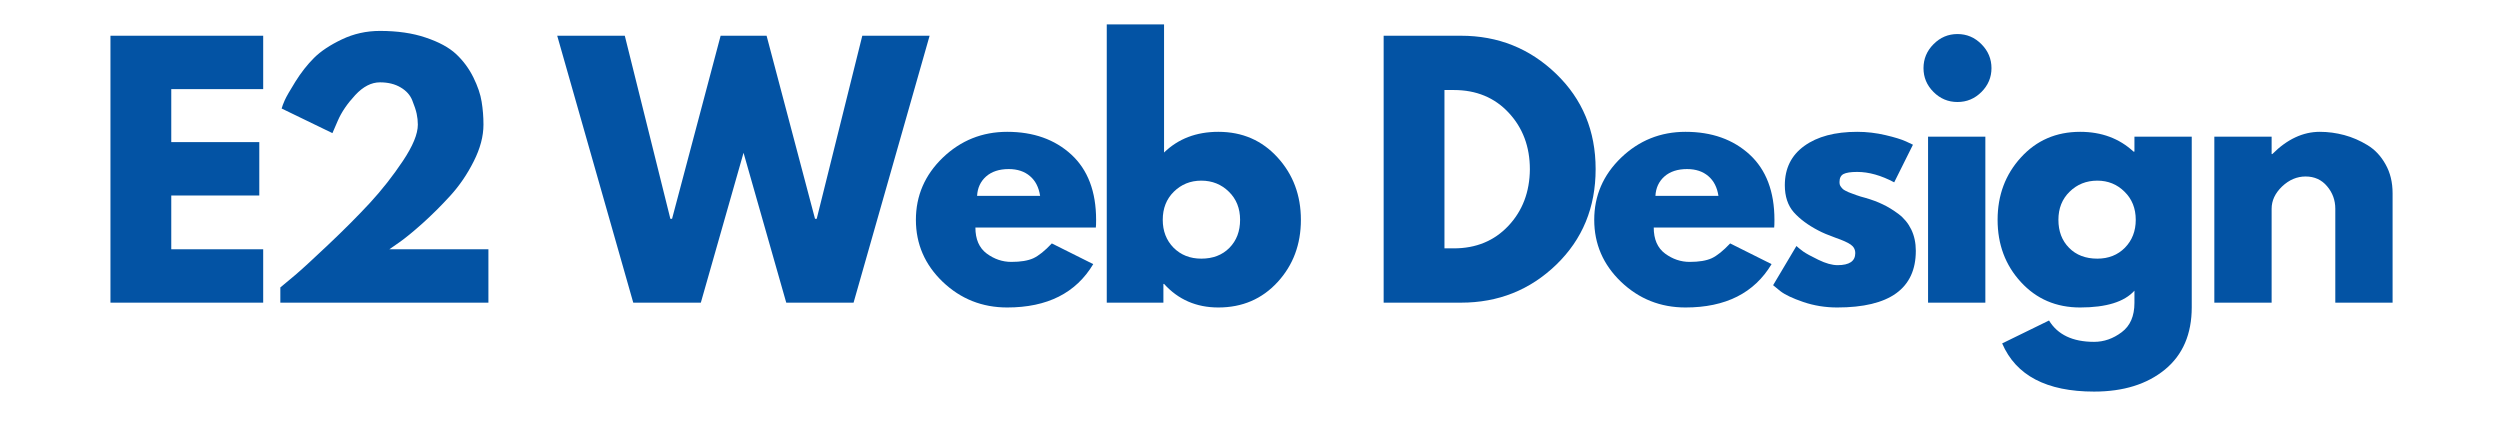 <svg xmlns="http://www.w3.org/2000/svg" xmlns:xlink="http://www.w3.org/1999/xlink" width="400" zoomAndPan="magnify" viewBox="0 0 300 52.5" height="70" preserveAspectRatio="xMidYMid meet" version="1.0"><defs><g/></defs><g fill="#0353a4" fill-opacity="1"><g transform="translate(10.927, 36.319)"><g><path d="M 20.656 -32.031 L 20.656 -25.625 L 9.625 -25.625 L 9.625 -19.266 L 20.188 -19.266 L 20.188 -12.859 L 9.625 -12.859 L 9.625 -6.406 L 20.656 -6.406 L 20.656 0 L 2.328 0 L 2.328 -32.031 Z M 20.656 -32.031 "/></g></g></g><g fill="#0353a4" fill-opacity="1"><g transform="translate(31.5, 36.319)"><g><path d="M 14.094 -26.438 C 13.062 -26.438 12.07 -25.926 11.125 -24.906 C 10.176 -23.883 9.484 -22.867 9.047 -21.859 L 8.391 -20.344 L 2.297 -23.297 C 2.367 -23.555 2.492 -23.891 2.672 -24.297 C 2.859 -24.711 3.285 -25.457 3.953 -26.531 C 4.629 -27.613 5.375 -28.562 6.188 -29.375 C 7.008 -30.188 8.125 -30.926 9.531 -31.594 C 10.945 -32.27 12.469 -32.609 14.094 -32.609 C 16.188 -32.609 18.016 -32.344 19.578 -31.812 C 21.148 -31.289 22.363 -30.633 23.219 -29.844 C 24.07 -29.051 24.766 -28.117 25.297 -27.047 C 25.828 -25.973 26.16 -24.992 26.297 -24.109 C 26.441 -23.234 26.516 -22.316 26.516 -21.359 C 26.516 -19.961 26.125 -18.492 25.344 -16.953 C 24.57 -15.41 23.633 -14.035 22.531 -12.828 C 21.438 -11.629 20.332 -10.531 19.219 -9.531 C 18.102 -8.531 17.16 -7.758 16.391 -7.219 L 15.219 -6.406 L 27.109 -6.406 L 27.109 0 L 2.141 0 L 2.141 -1.828 C 2.578 -2.191 3.172 -2.688 3.922 -3.312 C 4.672 -3.945 5.988 -5.156 7.875 -6.938 C 9.77 -8.727 11.441 -10.406 12.891 -11.969 C 14.336 -13.539 15.656 -15.219 16.844 -17 C 18.039 -18.789 18.641 -20.242 18.641 -21.359 C 18.641 -21.797 18.594 -22.234 18.5 -22.672 C 18.406 -23.109 18.227 -23.645 17.969 -24.281 C 17.719 -24.914 17.254 -25.43 16.578 -25.828 C 15.898 -26.234 15.07 -26.438 14.094 -26.438 Z M 14.094 -26.438 "/></g></g></g><g fill="#0353a4" fill-opacity="1"><g transform="translate(58.788, 36.319)"><g/></g></g><g fill="#0353a4" fill-opacity="1"><g transform="translate(67.444, 36.319)"><g><path d="M 26.906 0 L 21.781 -17.984 L 16.656 0 L 8.547 0 L -0.578 -32.031 L 7.531 -32.031 L 13 -10.062 L 13.203 -10.062 L 19.031 -32.031 L 24.547 -32.031 L 30.359 -10.062 L 30.562 -10.062 L 36.031 -32.031 L 44.109 -32.031 L 34.984 0 Z M 26.906 0 "/></g></g></g><g fill="#0353a4" fill-opacity="1"><g transform="translate(109.017, 36.319)"><g><path d="M 22.484 -9.016 L 8.031 -9.016 C 8.031 -7.609 8.484 -6.566 9.391 -5.891 C 10.297 -5.223 11.281 -4.891 12.344 -4.891 C 13.457 -4.891 14.336 -5.035 14.984 -5.328 C 15.629 -5.629 16.367 -6.223 17.203 -7.109 L 22.172 -4.625 C 20.098 -1.156 16.656 0.578 11.844 0.578 C 8.844 0.578 6.266 -0.445 4.109 -2.5 C 1.961 -4.562 0.891 -7.039 0.891 -9.938 C 0.891 -12.832 1.961 -15.316 4.109 -17.391 C 6.266 -19.461 8.844 -20.5 11.844 -20.5 C 15 -20.5 17.566 -19.586 19.547 -17.766 C 21.523 -15.941 22.516 -13.332 22.516 -9.938 C 22.516 -9.469 22.504 -9.16 22.484 -9.016 Z M 8.234 -12.812 L 15.797 -12.812 C 15.641 -13.844 15.234 -14.633 14.578 -15.188 C 13.922 -15.75 13.07 -16.031 12.031 -16.031 C 10.895 -16.031 9.988 -15.734 9.312 -15.141 C 8.645 -14.547 8.285 -13.77 8.234 -12.812 Z M 8.234 -12.812 "/></g></g></g><g fill="#0353a4" fill-opacity="1"><g transform="translate(130.483, 36.319)"><g><path d="M 22.828 -17.422 C 24.691 -15.379 25.625 -12.883 25.625 -9.938 C 25.625 -6.988 24.691 -4.5 22.828 -2.469 C 20.961 -0.438 18.594 0.578 15.719 0.578 C 13.082 0.578 10.91 -0.363 9.203 -2.25 L 9.125 -2.25 L 9.125 0 L 2.328 0 L 2.328 -33.391 L 9.203 -33.391 L 9.203 -18.016 C 10.91 -19.672 13.082 -20.5 15.719 -20.5 C 18.594 -20.5 20.961 -19.473 22.828 -17.422 Z M 17.047 -6.578 C 17.898 -7.441 18.328 -8.562 18.328 -9.938 C 18.328 -11.312 17.879 -12.438 16.984 -13.312 C 16.086 -14.195 14.984 -14.641 13.672 -14.641 C 12.367 -14.641 11.27 -14.195 10.375 -13.312 C 9.488 -12.438 9.047 -11.312 9.047 -9.938 C 9.047 -8.594 9.477 -7.477 10.344 -6.594 C 11.219 -5.719 12.328 -5.281 13.672 -5.281 C 15.066 -5.281 16.191 -5.711 17.047 -6.578 Z M 17.047 -6.578 "/></g></g></g><g fill="#0353a4" fill-opacity="1"><g transform="translate(155.054, 36.319)"><g/></g></g><g fill="#0353a4" fill-opacity="1"><g transform="translate(163.71, 36.319)"><g><path d="M 2.328 -32.031 L 11.609 -32.031 C 16.055 -32.031 19.859 -30.508 23.016 -27.469 C 26.18 -24.426 27.766 -20.613 27.766 -16.031 C 27.766 -11.426 26.191 -7.602 23.047 -4.562 C 19.898 -1.52 16.086 0 11.609 0 L 2.328 0 Z M 9.625 -6.516 L 10.75 -6.516 C 13.414 -6.516 15.598 -7.414 17.297 -9.219 C 18.992 -11.02 19.852 -13.281 19.875 -16 C 19.875 -18.719 19.023 -20.984 17.328 -22.797 C 15.641 -24.609 13.445 -25.516 10.75 -25.516 L 9.625 -25.516 Z M 9.625 -6.516 "/></g></g></g><g fill="#0353a4" fill-opacity="1"><g transform="translate(190.417, 36.319)"><g><path d="M 22.484 -9.016 L 8.031 -9.016 C 8.031 -7.609 8.484 -6.566 9.391 -5.891 C 10.297 -5.223 11.281 -4.891 12.344 -4.891 C 13.457 -4.891 14.336 -5.035 14.984 -5.328 C 15.629 -5.629 16.367 -6.223 17.203 -7.109 L 22.172 -4.625 C 20.098 -1.156 16.656 0.578 11.844 0.578 C 8.844 0.578 6.266 -0.445 4.109 -2.5 C 1.961 -4.562 0.891 -7.039 0.891 -9.938 C 0.891 -12.832 1.961 -15.316 4.109 -17.391 C 6.266 -19.461 8.844 -20.5 11.844 -20.5 C 15 -20.5 17.566 -19.586 19.547 -17.766 C 21.523 -15.941 22.516 -13.332 22.516 -9.938 C 22.516 -9.469 22.504 -9.16 22.484 -9.016 Z M 8.234 -12.812 L 15.797 -12.812 C 15.641 -13.844 15.234 -14.633 14.578 -15.188 C 13.922 -15.75 13.07 -16.031 12.031 -16.031 C 10.895 -16.031 9.988 -15.734 9.312 -15.141 C 8.645 -14.547 8.285 -13.77 8.234 -12.812 Z M 8.234 -12.812 "/></g></g></g><g fill="#0353a4" fill-opacity="1"><g transform="translate(211.882, 36.319)"><g><path d="M 10.984 -20.5 C 12.129 -20.5 13.254 -20.367 14.359 -20.109 C 15.473 -19.848 16.301 -19.594 16.844 -19.344 L 17.672 -18.953 L 15.422 -14.438 C 13.859 -15.27 12.379 -15.688 10.984 -15.688 C 10.211 -15.688 9.664 -15.602 9.344 -15.438 C 9.02 -15.27 8.859 -14.953 8.859 -14.484 C 8.859 -14.379 8.867 -14.273 8.891 -14.172 C 8.922 -14.066 8.973 -13.969 9.047 -13.875 C 9.117 -13.789 9.188 -13.711 9.25 -13.641 C 9.32 -13.578 9.438 -13.504 9.594 -13.422 C 9.75 -13.348 9.867 -13.289 9.953 -13.25 C 10.047 -13.219 10.195 -13.16 10.406 -13.078 C 10.613 -13.004 10.77 -12.945 10.875 -12.906 C 10.977 -12.875 11.148 -12.816 11.391 -12.734 C 11.641 -12.66 11.828 -12.609 11.953 -12.578 C 12.754 -12.348 13.453 -12.086 14.047 -11.797 C 14.648 -11.516 15.281 -11.129 15.938 -10.641 C 16.594 -10.148 17.102 -9.531 17.469 -8.781 C 17.832 -8.031 18.016 -7.176 18.016 -6.219 C 18.016 -1.688 14.867 0.578 8.578 0.578 C 7.16 0.578 5.805 0.359 4.516 -0.078 C 3.234 -0.516 2.312 -0.953 1.75 -1.391 L 0.891 -2.094 L 3.688 -6.797 C 3.895 -6.609 4.164 -6.391 4.5 -6.141 C 4.844 -5.898 5.453 -5.566 6.328 -5.141 C 7.211 -4.711 7.977 -4.5 8.625 -4.5 C 10.039 -4.5 10.75 -4.977 10.75 -5.938 C 10.75 -6.375 10.566 -6.719 10.203 -6.969 C 9.848 -7.219 9.234 -7.492 8.359 -7.797 C 7.492 -8.109 6.816 -8.395 6.328 -8.656 C 5.086 -9.301 4.102 -10.031 3.375 -10.844 C 2.656 -11.664 2.297 -12.75 2.297 -14.094 C 2.297 -16.113 3.078 -17.688 4.641 -18.812 C 6.203 -19.938 8.316 -20.5 10.984 -20.5 Z M 10.984 -20.5 "/></g></g></g><g fill="#0353a4" fill-opacity="1"><g transform="translate(229.039, 36.319)"><g><path d="M 2.984 -31.016 C 3.785 -31.828 4.742 -32.234 5.859 -32.234 C 6.973 -32.234 7.93 -31.828 8.734 -31.016 C 9.535 -30.211 9.938 -29.254 9.938 -28.141 C 9.938 -27.035 9.535 -26.082 8.734 -25.281 C 7.93 -24.477 6.973 -24.078 5.859 -24.078 C 4.742 -24.078 3.785 -24.477 2.984 -25.281 C 2.18 -26.082 1.781 -27.035 1.781 -28.141 C 1.781 -29.254 2.18 -30.211 2.984 -31.016 Z M 2.328 -19.922 L 2.328 0 L 9.203 0 L 9.203 -19.922 Z M 2.328 -19.922 "/></g></g></g><g fill="#0353a4" fill-opacity="1"><g transform="translate(238.821, 36.319)"><g><path d="M 1.438 4.891 L 7.062 2.141 C 8.102 3.848 9.906 4.703 12.469 4.703 C 13.656 4.703 14.758 4.316 15.781 3.547 C 16.801 2.785 17.312 1.613 17.312 0.031 L 17.312 -1.438 C 16.102 -0.094 13.93 0.578 10.797 0.578 C 7.922 0.578 5.551 -0.438 3.688 -2.469 C 1.82 -4.5 0.891 -6.988 0.891 -9.938 C 0.891 -12.883 1.82 -15.379 3.688 -17.422 C 5.551 -19.473 7.922 -20.5 10.797 -20.5 C 13.359 -20.5 15.492 -19.707 17.203 -18.125 L 17.312 -18.125 L 17.312 -19.922 L 24.188 -19.922 L 24.188 0.547 C 24.188 3.773 23.113 6.27 20.969 8.031 C 18.82 9.789 15.988 10.672 12.469 10.672 C 6.77 10.672 3.094 8.742 1.438 4.891 Z M 9.531 -13.312 C 8.633 -12.438 8.188 -11.312 8.188 -9.938 C 8.188 -8.562 8.613 -7.441 9.469 -6.578 C 10.32 -5.711 11.453 -5.281 12.859 -5.281 C 14.203 -5.281 15.305 -5.719 16.172 -6.594 C 17.035 -7.477 17.469 -8.594 17.469 -9.938 C 17.469 -11.312 17.02 -12.438 16.125 -13.312 C 15.238 -14.195 14.148 -14.641 12.859 -14.641 C 11.535 -14.641 10.426 -14.195 9.531 -13.312 Z M 9.531 -13.312 "/></g></g></g><g fill="#0353a4" fill-opacity="1"><g transform="translate(263.392, 36.319)"><g><path d="M 2.328 0 L 2.328 -19.922 L 9.203 -19.922 L 9.203 -17.828 L 9.281 -17.828 C 11.062 -19.609 12.961 -20.5 14.984 -20.5 C 15.973 -20.5 16.953 -20.367 17.922 -20.109 C 18.891 -19.848 19.816 -19.445 20.703 -18.906 C 21.598 -18.363 22.32 -17.594 22.875 -16.594 C 23.438 -15.602 23.719 -14.445 23.719 -13.125 L 23.719 0 L 16.844 0 L 16.844 -11.266 C 16.844 -12.297 16.516 -13.195 15.859 -13.969 C 15.203 -14.75 14.344 -15.141 13.281 -15.141 C 12.238 -15.141 11.297 -14.738 10.453 -13.938 C 9.617 -13.133 9.203 -12.242 9.203 -11.266 L 9.203 0 Z M 2.328 0 "/></g></g></g></svg>